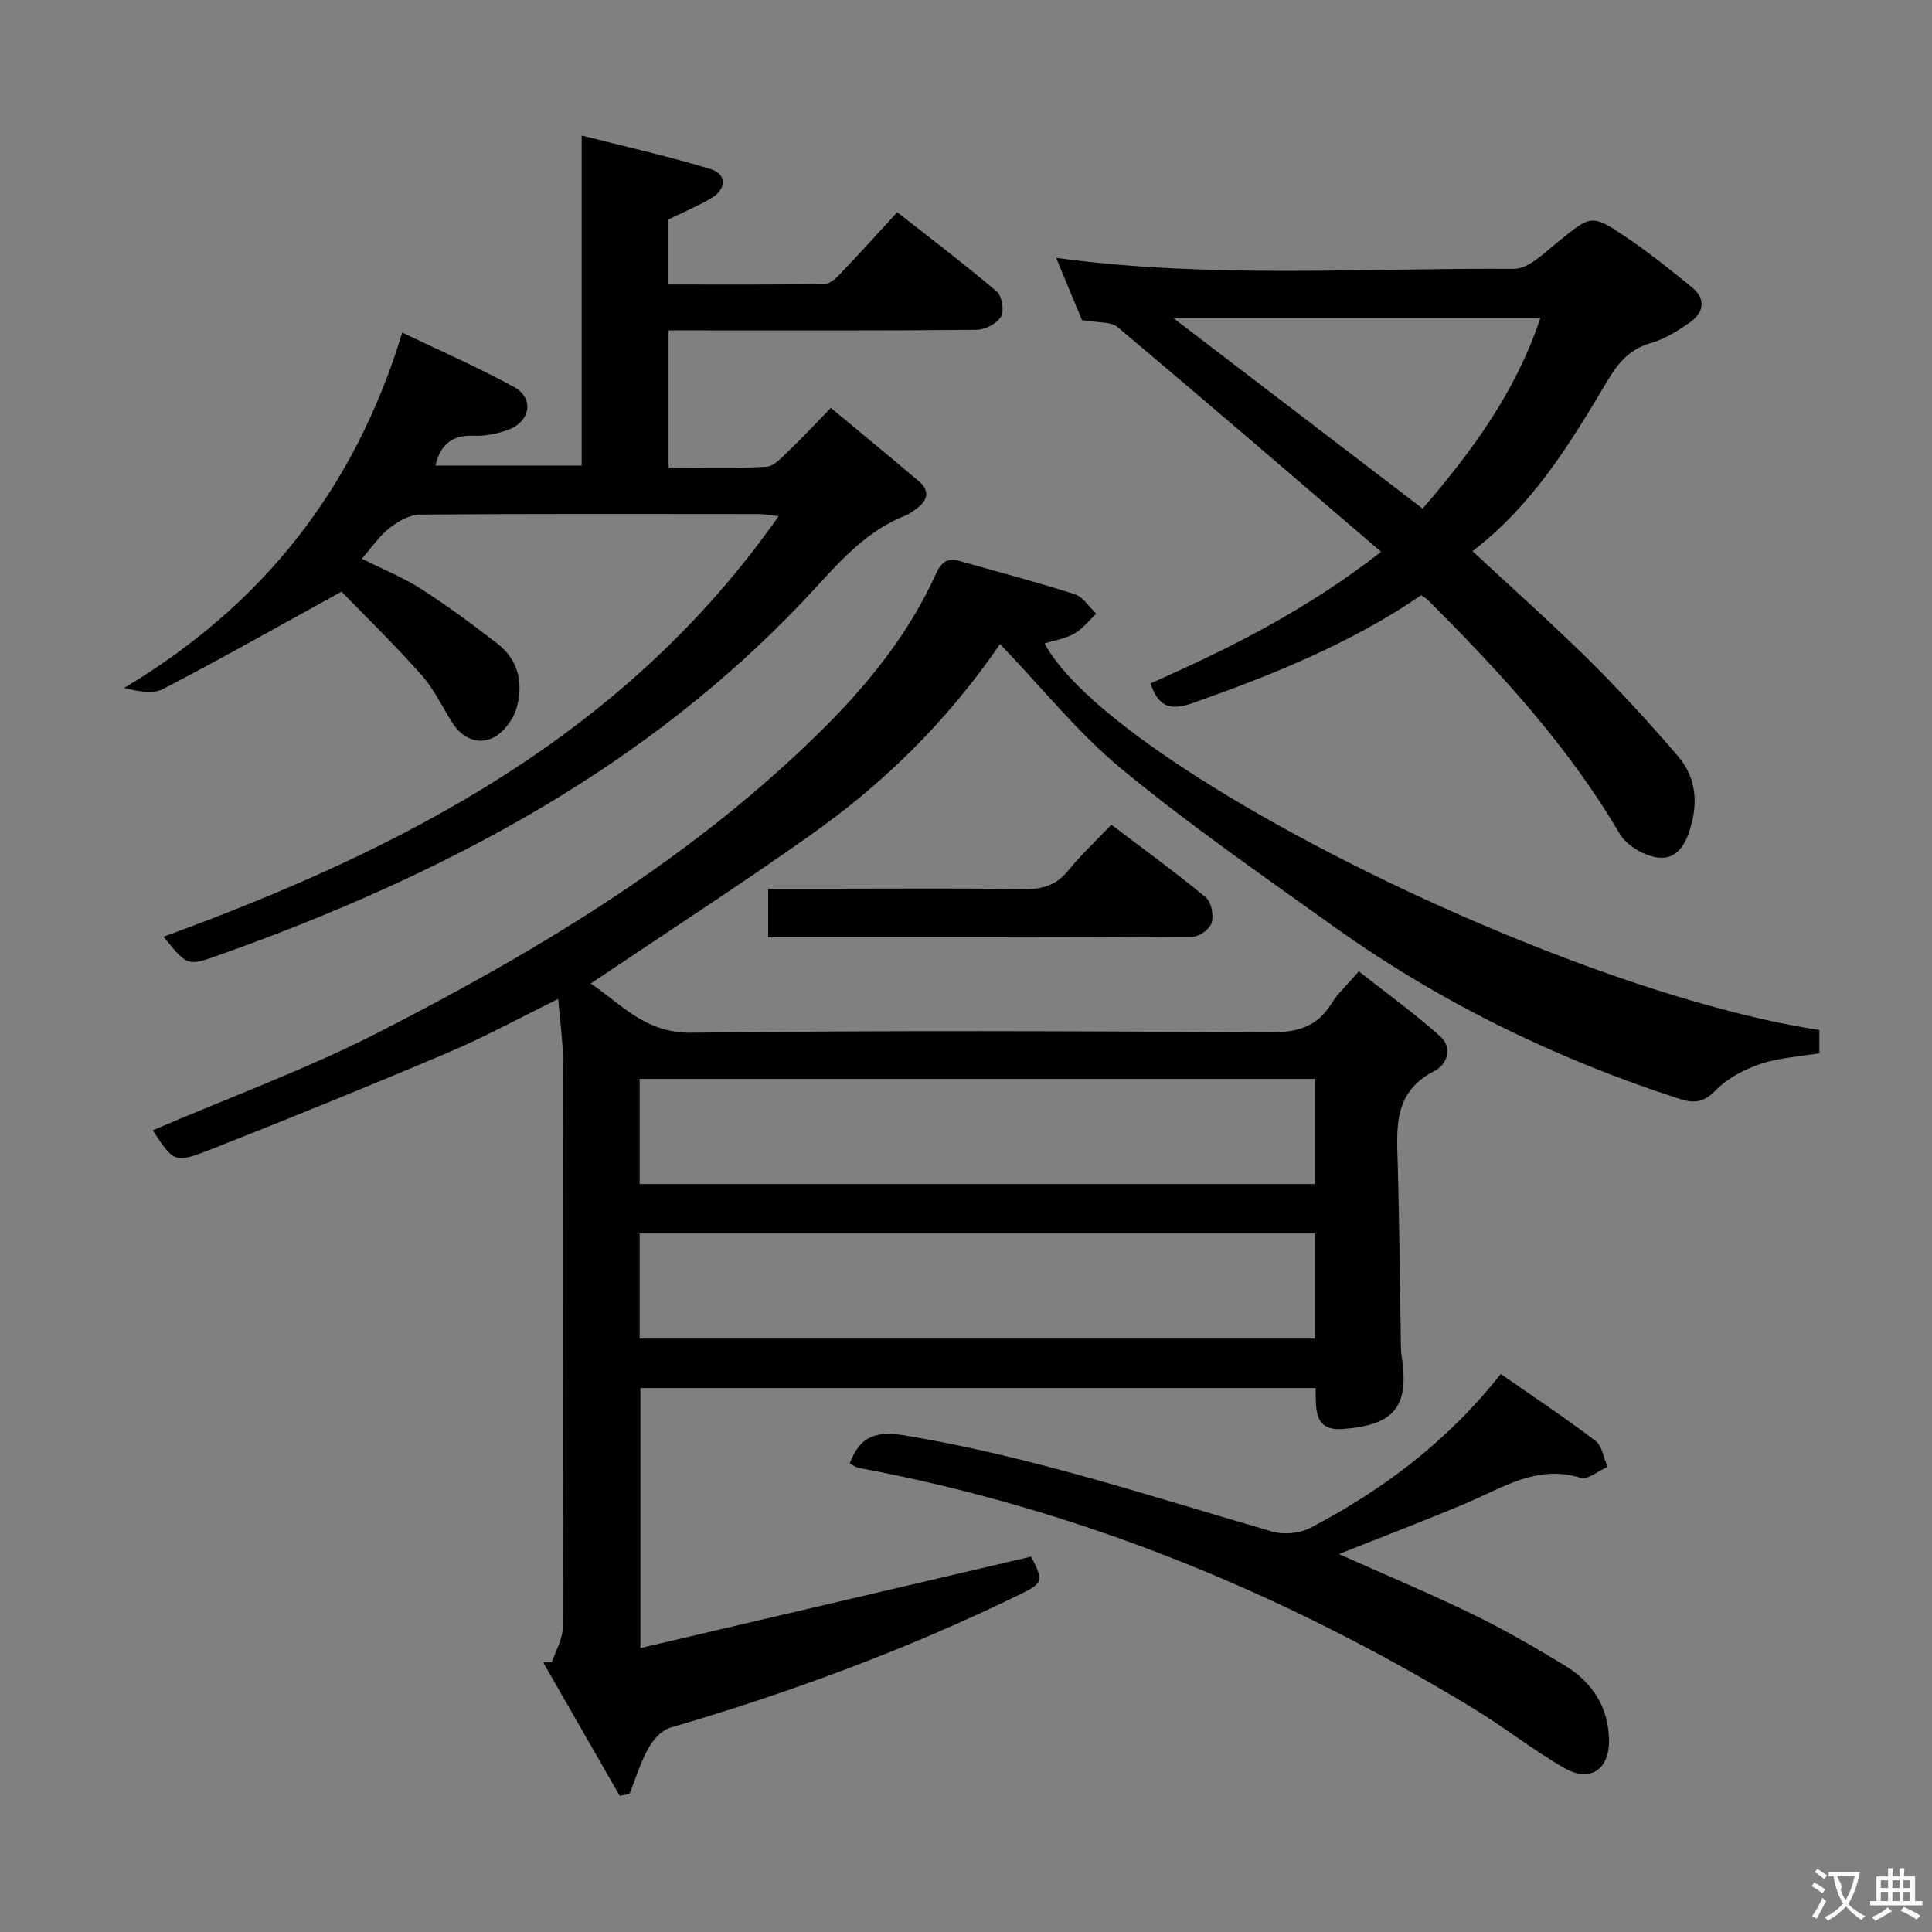<svg enable-background="new 0 0 400 400" viewBox="0 0 400 400" xmlns="http://www.w3.org/2000/svg"><rect x="0" y="0" width="400" height="400" fill="#808080" stroke="none"/><g fill="#010000"><path d="m272.37 287.38c-46.81 0-93.09 0-139.78 0v53.83c27.25-6.37 53.99-12.63 80.89-18.93 2.67 5.29 2.61 5.44-3.09 8.2-23.08 11.19-47.04 20.03-71.65 27.23-1.79.52-3.54 2.51-4.51 4.26-1.64 2.96-2.64 6.28-3.91 9.45-.67.13-1.34.26-2.01.39-5.28-9.21-10.57-18.42-15.85-27.63.6-.01 1.19-.02 1.79-.03.78-2.37 2.24-4.74 2.24-7.12.14-39.16.13-78.32.06-117.48-.01-4.07-.61-8.14-.98-12.73-8.02 3.94-15.27 7.91-22.85 11.12-16.21 6.88-32.53 13.51-48.91 19.97-7.71 3.04-7.82 2.75-12.19-3.89 15.72-6.76 31.94-12.68 47.19-20.5 33.38-17.12 65.45-36.44 92.23-63.26 9.21-9.23 17.27-19.42 22.71-31.4 1.09-2.41 2.34-3.45 4.9-2.72 7.97 2.26 15.99 4.36 23.87 6.89 1.73.56 2.97 2.64 4.44 4.03-1.5 1.41-2.81 3.14-4.55 4.13-1.83 1.04-4.07 1.37-6.15 2.02 13.6 25.38 106.63 71.82 160.42 80.04v4.82c-4.11.69-8.33.9-12.18 2.2-3.35 1.13-6.83 2.96-9.27 5.45-2.55 2.6-4.48 2.78-7.73 1.72-25.66-8.34-49.63-20.06-71.57-35.76-14.74-10.55-29.68-20.9-43.64-32.41-9.05-7.45-16.51-16.83-25.24-25.93-11.22 16.35-24.34 29.03-39.34 39.62-14.78 10.44-29.98 20.29-45.41 30.67 6.24 4.14 11.21 10.3 20.86 10.18 39.99-.51 79.99-.32 119.98-.09 5.51.03 9.57-1.15 12.52-5.94 1.29-2.09 3.2-3.81 5.67-6.68 5.62 4.43 11.47 8.66 16.83 13.43 2.66 2.37 1.47 5.88-1.2 7.23-8.65 4.4-7.77 11.99-7.56 19.64.33 12.31.43 24.63.64 36.94.01.83.04 1.67.16 2.49 1.6 10.39-1.5 14.21-12.07 15.02-6.2.48-5.63-4.03-5.76-8.47zm-.13-64.01c-46.75 0-93.15 0-139.81 0v21.78h139.81c0-7.53 0-14.62 0-21.78zm-139.81 53.78h139.81c0-7.53 0-14.62 0-21.78-46.75 0-93.15 0-139.81 0z"/><path d="m70.71 122.49c-13.42 7.39-25.09 13.99-36.97 20.17-2.14 1.11-5.2.46-8.04-.23 28.65-17.13 47.74-41.21 57.58-73.57 8.01 3.85 15.75 7.21 23.12 11.25 4.16 2.27 3.5 7.03-.98 8.79-2.27.89-4.87 1.42-7.28 1.32-4.36-.18-6.88 1.57-7.99 6.17h30.28c0-22.35 0-44.71 0-68.33 9.03 2.3 17.99 4.29 26.75 6.97 3.3 1.01 3.21 4.16.13 5.97-2.85 1.68-5.93 2.97-9.04 4.5v13.4c10.96 0 21.72.08 32.49-.11 1.21-.02 2.56-1.41 3.54-2.45 3.79-3.97 7.46-8.06 11.46-12.41 7.49 5.9 14.22 10.98 20.62 16.45 1.08.93 1.57 4 .85 5.21-.85 1.43-3.29 2.68-5.06 2.7-19.16.19-38.32.12-57.48.12-1.97 0-3.94 0-6.27 0v28.39c6.71 0 13.48.22 20.23-.16 1.63-.09 3.28-2 4.68-3.33 2.76-2.62 5.35-5.43 8.69-8.86 6.27 5.22 12.28 10.15 18.21 15.18 2.37 2.01 1.87 3.99-.5 5.69-.68.48-1.34 1.05-2.1 1.35-7.86 3.03-13.25 9-18.78 15.03-31.32 34.17-70.57 56-113.32 72.31-3.41 1.3-6.85 2.53-10.29 3.76-6.42 2.29-6.42 2.28-11.39-3.83 49.69-18.14 95.57-41.74 127.36-87.08-1.65-.17-2.99-.43-4.32-.43-23.32-.02-46.65-.09-69.97.11-2.13.02-4.52 1.41-6.3 2.8-2.06 1.6-3.57 3.9-5.71 6.33 4.27 2.15 8.53 3.86 12.32 6.29 5.44 3.48 10.64 7.35 15.75 11.3 4.48 3.46 5.44 8.45 3.91 13.51-.72 2.37-2.81 5.08-4.99 6.06-3.01 1.36-6.2-.01-8.16-3.07-2.15-3.36-3.88-7.09-6.5-10.04-5.58-6.29-11.62-12.17-16.53-17.23z"/><path d="m285.95 114.24c-18.56-15.89-36.46-31.31-54.55-46.5-1.46-1.22-4.23-.89-7.39-1.46-1.48-3.57-3.34-8.04-5.34-12.89 31.88 4.33 63.35 2.08 94.76 2.27 3.11.02 6.45-3.44 9.32-5.74 6.74-5.4 6.74-5.66 14-.77 4.68 3.15 9.1 6.71 13.48 10.28 3.1 2.52 2.55 5.32-.48 7.41-2.44 1.69-5.09 3.37-7.89 4.16-4.4 1.24-6.81 4.08-9.03 7.8-7.65 12.88-15.43 25.71-27.97 35.31 8.31 7.73 16.48 14.99 24.24 22.66 6.37 6.31 12.43 12.96 18.28 19.75 3.27 3.8 4.19 8.45 2.95 13.58-.94 3.91-2.62 7.7-6.66 7.48-2.92-.16-6.86-2.44-8.33-4.96-10.75-18.28-24.93-33.65-39.81-48.48-.34-.34-.79-.55-1.3-.9-14.52 9.95-30.67 16.43-47.16 22.28-4.44 1.57-7.2 1.15-8.86-4.04 16.27-7.18 32.25-15.16 47.74-27.24zm32.96-48.38c-25.53 0-50.48 0-75.98 0 17.54 13.4 34.5 26.37 51.61 39.44 10.23-11.88 19.26-24.12 24.37-39.44z"/><path d="m175.92 303.01c2.21-6.03 5.93-6.73 11.54-5.8 25.97 4.3 50.84 12.62 76.01 19.9 2.37.68 5.64.36 7.82-.78 15.03-7.86 28.4-17.9 39.43-31.86 6.65 4.64 13.27 9.03 19.59 13.83 1.4 1.06 1.71 3.56 2.52 5.39-1.88.82-4.09 2.73-5.57 2.27-8.98-2.78-16.01 1.99-23.55 5.19-8.69 3.68-17.53 7.03-26.5 10.6 9.21 4.12 18.51 8.01 27.57 12.4 6.57 3.19 12.92 6.87 19.17 10.66 5.74 3.48 9.13 8.69 9.18 15.58.04 6.03-3.97 8.7-9.23 5.68-6.47-3.71-12.37-8.41-18.75-12.29-39.52-24.05-81.71-41.33-127.32-49.87-.61-.09-1.15-.53-1.91-.9z"/><path d="m159.04 194.05c0-3.6 0-6.54 0-10.05h12.05c13.67 0 27.33-.12 41 .08 3.79.06 6.62-.83 9.06-3.83 2.61-3.21 5.67-6.07 8.95-9.51 6.8 5.17 13.35 9.92 19.57 15.07 1.14.95 1.63 3.67 1.2 5.23-.35 1.27-2.53 2.88-3.9 2.89-29.15.16-58.29.12-87.93.12z"/></g><path d="m377.9 391.2c-.2.3-.4.5-.6.8-.7-.6-1.4-1-2.2-1.5.2-.3.4-.5.5-.8.6.4 1.4.8 2.3 1.5zm-1.8 6.1c-.2-.2-.5-.4-.9-.6.4-.6.8-1.2 1.2-1.9s.7-1.3.9-1.9c.3.3.5.5.8.7-.7 1.3-1.4 2.6-2 3.7zm2.2-9c-.3.3-.5.5-.6.8-.6-.6-1.3-1.1-2-1.5.3-.3.5-.5.6-.7.6.5 1.3.9 2 1.4zm.3.2v-.9h2 4.5c-.3 1.3-.6 2.5-1 3.6s-.9 2.1-1.4 3c.4.5 1 1 1.6 1.4s1.2.8 1.9 1.1c-.3.2-.5.4-.8.8-.4-.3-1-.7-1.6-1.2s-1.2-1.1-1.6-1.6c-.5.6-1.1 1.1-1.7 1.6s-1.4.9-2.1 1.4c-.1-.3-.3-.5-.7-.8.6-.2 1.2-.5 1.9-1s1.4-1.1 2-1.8c-.5-.8-.9-1.6-1.2-2.5s-.6-2-.8-3.2c-.4.1-.7.1-1 .1zm2.5 2.7c.3 1 .7 1.7 1 2.2.3-.5.6-1.1 1-2s.6-1.9.9-3h-3.2-.4c.1.9 1.3 1.8.7 2.8z" fill="#fbfafa"/><path d="m396.5 388.5v1.5 3.6h1.5v.9c-.4 0-1 0-1.7 0h-7.9c-.5 0-.9 0-1.2 0v-.9h1.3v-3.5c0-.7 0-1.2 0-1.6h2.4c0-.8 0-1.4 0-1.7h1c0 .3-.1.8-.1 1.7h1.5c0-.8 0-1.4 0-1.7h1c0 .3-.1.9-.1 1.7zm-8.2 9.2c-.2-.3-.5-.5-.8-.8.8-.3 1.4-.6 1.9-.9s1-.7 1.4-1.1c.3.3.6.5.9.8-1.6 1-2.8 1.6-3.4 2zm2.6-6.8v-1.6h-1.5v1.6zm0 2.7v-1.9h-1.5v1.9zm2.4-2.7v-1.6h-1.5v1.6zm0 2.7v-1.9h-1.5v1.9zm.2 2 .7-.8c.4.2.9.5 1.6.8s1.3.7 1.8 1c-.3.3-.5.5-.8.8-.4-.3-1.5-1-3.3-1.8zm2-4.7v-1.6h-1.4v1.6zm0 2.7v-1.9h-1.4v1.9z" fill="#fbfafa"/></svg>